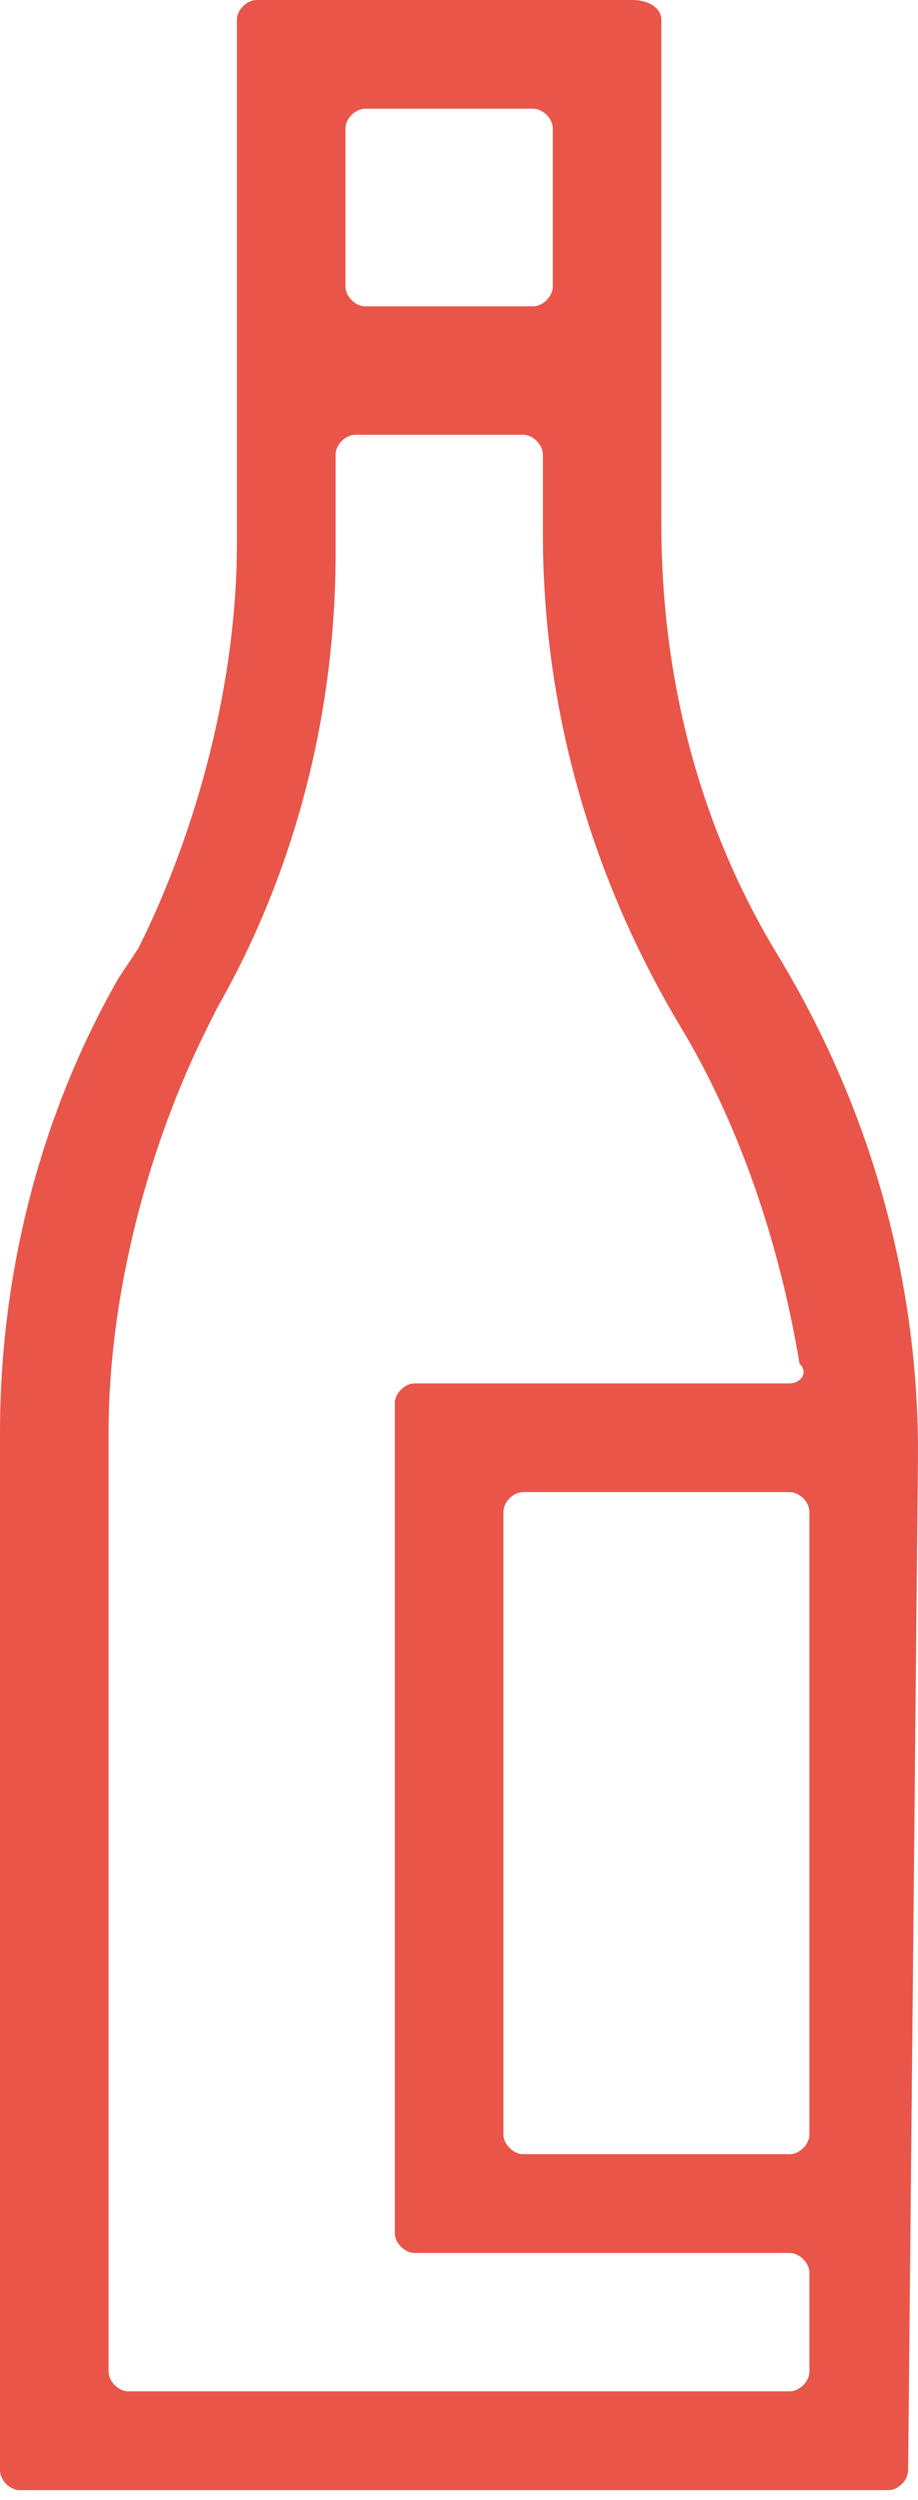 <?xml version="1.0" encoding="utf-8"?>
<!-- Generator: Adobe Illustrator 23.0.1, SVG Export Plug-In . SVG Version: 6.00 Build 0)  -->
<svg version="1.1" id="Layer_1" xmlns="http://www.w3.org/2000/svg" xmlns:xlink="http://www.w3.org/1999/xlink" x="0px" y="0px"
	 viewBox="0 0 9.3 25.3" style="enable-background:new 0 0 9.3 25.3;" xml:space="preserve">
<style type="text/css">
	.st0{fill:none;}
	.st1{fill:#EA5549;}
</style>
<rect class="st0" width="9.3" height="25.3"/>
<path id="Path_36" class="st1" d="M9.3,14.7c0-1.8-0.5-3.5-1.4-5C7.1,8.4,6.7,6.9,6.7,5.3V0.2C6.7,0.1,6.6,0,6.4,0c0,0,0,0,0,0H2.6
	C2.5,0,2.4,0.1,2.4,0.2c0,0,0,0,0,0v5.3c0,1.4-0.4,2.9-1,4.1L1.2,9.9c-0.8,1.4-1.2,3-1.2,4.6v10.5c0,0.1,0.1,0.2,0.2,0.2
	c0,0,0,0,0,0h8.8c0.1,0,0.2-0.1,0.2-0.2l0,0L9.3,14.7z M8,21.8H5.3c-0.1,0-0.2-0.1-0.2-0.2l0,0v-6.3c0-0.1,0.1-0.2,0.2-0.2l0,0H8
	c0.1,0,0.2,0.1,0.2,0.2c0,0,0,0,0,0v6.3C8.2,21.7,8.1,21.8,8,21.8C8,21.8,8,21.8,8,21.8 M5.6,1.3v1.6c0,0.1-0.1,0.2-0.2,0.2H3.7
	c-0.1,0-0.2-0.1-0.2-0.2c0,0,0,0,0,0V1.3c0-0.1,0.1-0.2,0.2-0.2l0,0h1.7C5.5,1.1,5.6,1.2,5.6,1.3 M1.3,24.2c-0.1,0-0.2-0.1-0.2-0.2
	v-9.5c0-1.4,0.4-2.9,1-4.1l0.1-0.2c0.8-1.4,1.2-3,1.2-4.6v-1c0-0.1,0.1-0.2,0.2-0.2h1.7c0.1,0,0.2,0.1,0.2,0.2v0.8
	c0,1.8,0.5,3.5,1.4,5c0.6,1,1,2.2,1.2,3.4C8.2,13.9,8.1,14,8,14c0,0,0,0,0,0H4.2C4.1,14,4,14.1,4,14.2l0,0v8.4
	c0,0.1,0.1,0.2,0.2,0.2h0H8c0.1,0,0.2,0.1,0.2,0.2l0,0V24c0,0.1-0.1,0.2-0.2,0.2H1.3z"/>
</svg>

